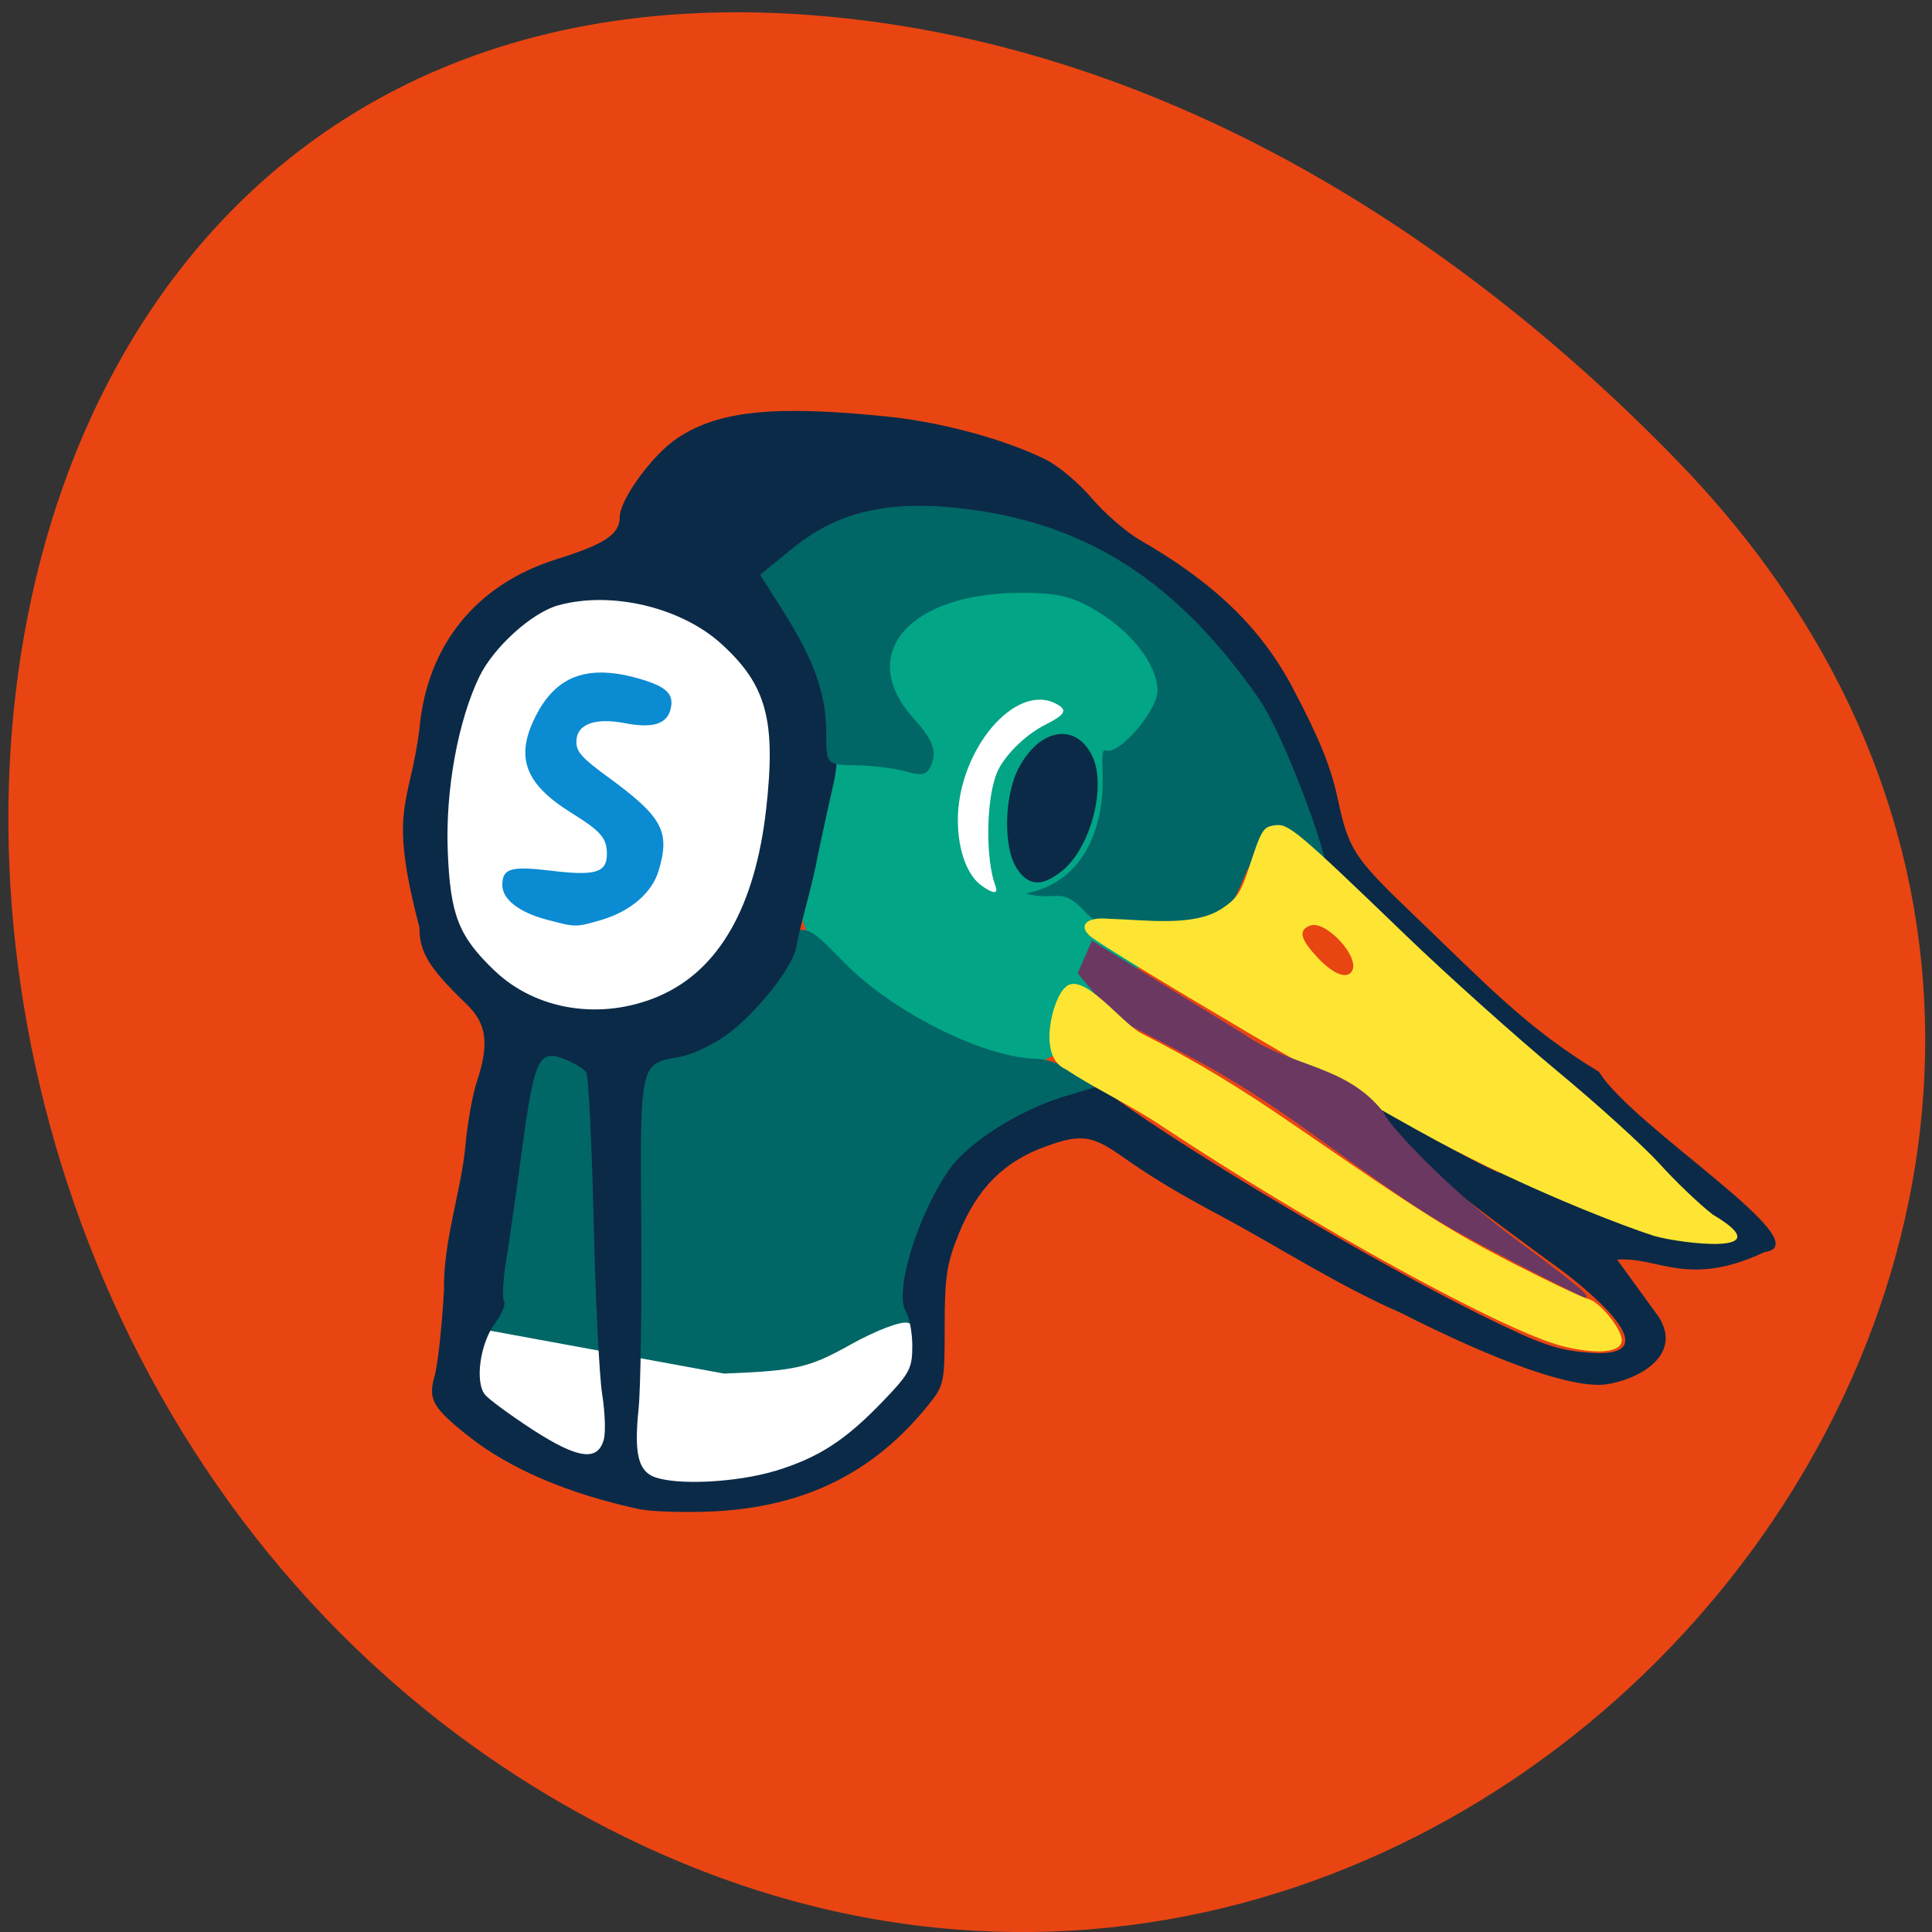 <svg xmlns="http://www.w3.org/2000/svg" viewBox="0 0 48 48"><rect x="0" y="0" width="48" height="48" fill="#333333" stroke="none"/><path d="m 41.664 11.441 c 17.234 17.746 -4.898 45.05 -26.516 34.01 c -21.859 -11.16 -19.68 -48.1 6.199 -44.957 c 7.703 0.934 14.695 5.16 20.32 10.949" fill="#e84513"/><g fill="#fff"><path d="m 19.613 20.11 c 0 3.145 -2.043 5.695 -4.566 5.695 c -2.523 0 -4.566 -2.551 -4.566 -5.695 c 0 -3.148 2.043 -5.699 4.566 -5.699 c 2.523 0 4.566 2.551 4.566 5.699"/><path d="m 11.613 35.418 c -0.598 -0.566 -0.395 -2.031 0.344 -2.781 c 0.344 -0.348 0.52 -0.34 1.836 0.078 c 3.285 1.039 5.574 1.129 7.633 0.293 c 1.414 -0.574 1.781 -0.547 1.688 0.125 c -0.16 1.176 -1.031 3.203 -3.297 3.758 c -2.063 0.504 -7.234 -0.559 -8.203 -1.473"/></g><path d="m 29.31 19.84 c 0 3.785 -2.211 6.852 -4.938 6.852 c -2.727 0 -4.938 -3.066 -4.938 -6.852 c 0 -3.785 2.211 -6.852 4.938 -6.852 c 2.727 0 4.938 3.066 4.938 6.852" fill="#02a585"/><path d="m 13.348 25.727 c 0.109 -0.195 3.309 0.484 3.633 0.422 c 0.875 -0.172 1.895 -1.496 2.359 -2.402 c 0.523 -1.215 0.953 -0.484 1.77 0.301 c 1.242 1.195 3.434 2.254 4.676 2.258 c 1.047 0.117 2.094 1.129 0.938 0.914 c -1.684 0.621 -2.504 1.313 -3.207 2.703 c -0.406 0.809 -0.648 1.594 -0.66 2.16 c -0.016 0.664 -0.09 0.863 -0.297 0.785 c -0.152 -0.059 -0.797 0.184 -1.43 0.539 c -1.035 0.578 -1.348 0.648 -3.141 0.719 l -6.05 -1.109 c 0.188 -2.711 0.84 -3.801 1.414 -7.289" fill="#016666"/><path d="m 15.871 37.492 c -1.754 -0.379 -3.211 -1 -4.238 -1.816 c -0.891 -0.707 -1 -0.91 -0.836 -1.488 c 0.078 -0.266 0.184 -1.23 0.234 -2.145 c -0.02 -1.203 0.422 -2.441 0.527 -3.527 c 0.051 -0.582 0.18 -1.316 0.285 -1.629 c 0.316 -0.945 0.254 -1.449 -0.246 -1.934 c -0.941 -0.906 -1.176 -1.293 -1.176 -1.91 c -0.785 -3 -0.242 -2.996 0 -4.938 c 0.188 -2.078 1.41 -3.586 3.406 -4.211 c 1.203 -0.375 1.57 -0.621 1.57 -1.047 c 0 -0.438 0.82 -1.559 1.437 -1.965 c 1.023 -0.68 2.418 -0.82 5.227 -0.531 c 1.355 0.141 2.941 0.574 3.941 1.078 c 0.301 0.152 0.809 0.578 1.125 0.953 c 0.32 0.375 0.855 0.836 1.188 1.031 c 1.844 1.059 3.02 2.191 3.801 3.676 c 0.66 1.246 0.949 1.957 1.121 2.762 c 0.266 1.246 0.402 1.457 1.832 2.828 c 1.871 1.789 2.852 2.859 4.656 3.949 c 0.852 1.383 5.57 4.289 4.113 4.48 c -1.906 0.898 -2.629 0.109 -3.66 0.188 l 1.035 1.426 c 0.598 0.957 -0.508 1.555 -1.309 1.672 c -0.816 0.109 -2.648 -0.531 -5.109 -1.781 c -1.547 -0.672 -3.07 -1.66 -4.484 -2.414 c -1 -0.531 -1.703 -0.953 -2.395 -1.441 c -0.781 -0.555 -1.055 -0.594 -1.93 -0.277 c -1.043 0.375 -1.707 1.043 -2.164 2.168 c -0.301 0.746 -0.352 1.063 -0.352 2.305 c 0 1.41 -0.008 1.457 -0.41 1.957 c -1.359 1.688 -3.082 2.535 -5.363 2.641 c -0.711 0.031 -1.531 0.004 -1.828 -0.059 m 3.383 -0.945 c 1.098 -0.336 1.758 -0.766 2.707 -1.758 c 0.641 -0.668 0.707 -0.797 0.707 -1.348 c 0 -0.332 -0.074 -0.719 -0.16 -0.859 c -0.297 -0.473 0.285 -2.391 1.074 -3.52 c 0.469 -0.672 1.719 -1.469 2.836 -1.813 l 0.883 -0.266 l 0.398 0.293 c 1.93 1.406 6.539 4.137 9.199 5.445 c 1.359 0.668 1.805 0.824 2.52 0.879 c 2.469 0.234 -0.578 -2.01 -0.641 -2.055 c -3.621 -2.629 -5.285 -4.051 -4.617 -4.051 c 0.145 0 2.063 1.188 3.055 1.629 c 7.594 2.043 0.5 -3 -3.07 -6.109 c -1.031 -0.898 -1.266 -1.18 -1.391 -1.645 c -0.426 -1.617 -0.602 -2.105 -1.105 -3.02 c -2.027 -3.695 -4.957 -5.492 -8.98 -5.508 c -1.344 -0.004 -1.621 0.031 -2.102 0.285 c -0.578 0.305 -1.398 1.133 -1.398 1.41 c 0.004 0.086 0.211 0.418 0.469 0.738 c 0.922 1.148 1.371 2.902 1.07 4.207 c -0.102 0.438 -0.273 1.215 -0.379 1.727 c -0.141 0.789 -0.395 1.559 -0.551 2.344 c -0.102 0.516 -1.035 1.676 -1.754 2.18 c -0.344 0.242 -0.855 0.477 -1.141 0.527 c -0.988 0.164 -0.98 0.137 -0.949 4.215 c 0.016 1.992 -0.016 4.03 -0.066 4.52 c -0.113 1.09 -0.016 1.539 0.379 1.695 c 0.551 0.219 2.047 0.145 3.01 -0.145 m 6.01 -14.965 c -0.344 -0.516 -0.32 -1.805 0.043 -2.496 c 0.523 -0.996 1.422 -1.141 1.828 -0.301 c 0.367 0.762 -0.047 2.309 -0.766 2.867 c -0.496 0.387 -0.816 0.363 -1.105 -0.07 m -10.262 14.18 c 0.047 -0.184 0.027 -0.691 -0.043 -1.129 c -0.07 -0.438 -0.168 -2.383 -0.211 -4.32 c -0.047 -1.938 -0.129 -3.586 -0.184 -3.668 c -0.055 -0.082 -0.285 -0.227 -0.516 -0.32 c -0.66 -0.27 -0.77 -0.043 -1.074 2.195 c -0.145 1.086 -0.328 2.355 -0.402 2.82 c -0.078 0.469 -0.098 0.91 -0.051 0.988 c 0.047 0.074 -0.051 0.32 -0.219 0.543 c -0.375 0.5 -0.512 1.469 -0.25 1.785 c 0.102 0.121 0.637 0.512 1.188 0.871 c 1.125 0.727 1.613 0.789 1.762 0.234 m 1.367 -11.01 c 1.492 -0.641 2.395 -2.223 2.668 -4.672 c 0.242 -2.188 0.004 -3.059 -1.109 -4.074 c -1 -0.914 -2.738 -1.328 -4.055 -0.965 c -0.652 0.176 -1.602 1.035 -1.957 1.758 c -0.535 1.098 -0.852 2.824 -0.793 4.344 c 0.063 1.594 0.266 2.117 1.16 2.973 c 1.043 0.996 2.66 1.246 4.086 0.637" fill="#0b2a47"/><path d="m 26.832 22.52 c -0.504 -0.461 -0.602 -0.129 -1.352 -0.32 c 1.324 -0.262 1.789 -1.363 1.898 -2.367 c 0.063 -0.73 -0.07 -1.25 0.102 -1.188 c 0.32 0.121 1.277 -0.988 1.277 -1.48 c 0 -0.617 -0.582 -1.402 -1.438 -1.941 c -0.641 -0.402 -1.031 -0.5 -1.984 -0.496 c -2.773 0.012 -4.066 1.543 -2.637 3.121 c 0.438 0.488 0.566 0.777 0.469 1.07 c -0.109 0.332 -0.219 0.375 -0.652 0.25 c -0.285 -0.082 -0.848 -0.152 -1.254 -0.156 c -0.727 -0.012 -0.734 -0.016 -0.734 -0.789 c 0 -0.973 -0.293 -1.805 -1.051 -3.01 l -0.59 -0.934 l 0.773 -0.633 c 0.934 -0.766 2.043 -1.211 3.926 -1.047 c 3.52 0.313 5.75 1.988 7.684 4.746 c 0.676 0.969 1.922 4.41 1.668 4.41 c -0.047 0 -0.328 -0.172 -0.625 -0.387 c -0.668 -0.48 -1.094 -0.344 -1.414 0.449 c -0.461 1.129 -0.707 1.27 -2.191 1.27 c -1.262 0 -1.395 -0.039 -1.875 -0.57" fill="#016666"/><path d="m 13.566 22.844 c -0.672 -0.18 -1.086 -0.504 -1.086 -0.852 c 0 -0.418 0.203 -0.48 1.219 -0.359 c 1.094 0.133 1.379 0.047 1.379 -0.418 c 0 -0.391 -0.148 -0.563 -0.883 -1.02 c -1.148 -0.715 -1.398 -1.371 -0.902 -2.371 c 0.516 -1.047 1.316 -1.336 2.621 -0.953 c 0.652 0.191 0.84 0.379 0.746 0.75 c -0.094 0.371 -0.445 0.477 -1.125 0.348 c -0.758 -0.148 -1.215 0.023 -1.215 0.461 c 0 0.25 0.133 0.398 0.789 0.879 c 1.355 0.988 1.551 1.352 1.25 2.336 c -0.164 0.539 -0.699 0.996 -1.406 1.207 c -0.664 0.191 -0.629 0.191 -1.387 -0.008" fill="#0b8bd2"/><path d="m 41.11 30.711 c -0.676 -0.215 -2.773 -1 -4.992 -2.145 c -1.934 -0.996 -8.723 -5.02 -9.04 -5.313 c -0.301 -0.27 -0.066 -0.48 0.473 -0.426 c 0.926 0.027 2.098 0.203 2.789 -0.242 c 0.383 -0.25 0.484 -0.398 0.68 -0.996 c 0.32 -0.98 0.359 -1.047 0.664 -1.086 c 0.324 -0.047 0.559 0.148 3.223 2.715 c 1.047 1.01 2.742 2.527 3.762 3.375 c 1.02 0.844 2.172 1.891 2.559 2.316 c 0.387 0.43 0.98 1 1.324 1.266 c 1.781 1.051 -0.836 0.711 -1.441 0.535 m -7.516 -6.594 c 0.188 -0.352 -0.66 -1.262 -1.043 -1.121 c -0.305 0.113 -0.25 0.336 0.195 0.809 c 0.391 0.41 0.73 0.535 0.848 0.313" fill="#ffe533"/><path d="m 37.59 31.344 c -2 -1.043 -2.242 -1.195 -4.762 -3.01 c -1.438 -1.039 -2.32 -1.594 -3.52 -2.215 l -1.602 -0.832 l -0.93 -1.105 l 0.352 -0.813 l 3.809 2.344 c 1.156 0.809 2.523 0.738 3.445 1.934 c 0.043 0.219 1.566 1.887 3.355 3.203 c 1.402 1.031 1.828 1.391 1.641 1.387 c -0.043 0 -0.848 -0.402 -1.789 -0.891" fill="#6b3862"/><path d="m 38.824 33.445 c -1.434 -0.359 -6.184 -2.969 -9.93 -5.449 c -0.805 -0.543 -1.711 -0.957 -2.414 -1.43 c -0.727 -0.305 -0.316 -1.789 -0.016 -2.031 c 0.418 -0.449 1.402 0.891 1.906 1.145 c 1.352 0.688 2.414 1.328 3.863 2.328 c 3.145 2.164 3.805 2.578 5.359 3.379 c 0.887 0.453 1.727 0.855 1.871 0.887 c 0.281 0.07 0.828 0.742 0.828 1.023 c 0 0.305 -0.598 0.367 -1.469 0.148" fill="#ffe533"/><path d="m 24.395 22.01 c -0.363 -0.254 -0.594 -0.879 -0.598 -1.621 c -0.004 -1.746 1.43 -3.449 2.445 -2.902 c 0.293 0.152 0.23 0.266 -0.281 0.523 c -0.508 0.258 -1.043 0.797 -1.203 1.215 c -0.262 0.668 -0.273 2.137 -0.027 2.785 c 0.078 0.203 -0.047 0.203 -0.336 0" fill="#fff"/></svg>